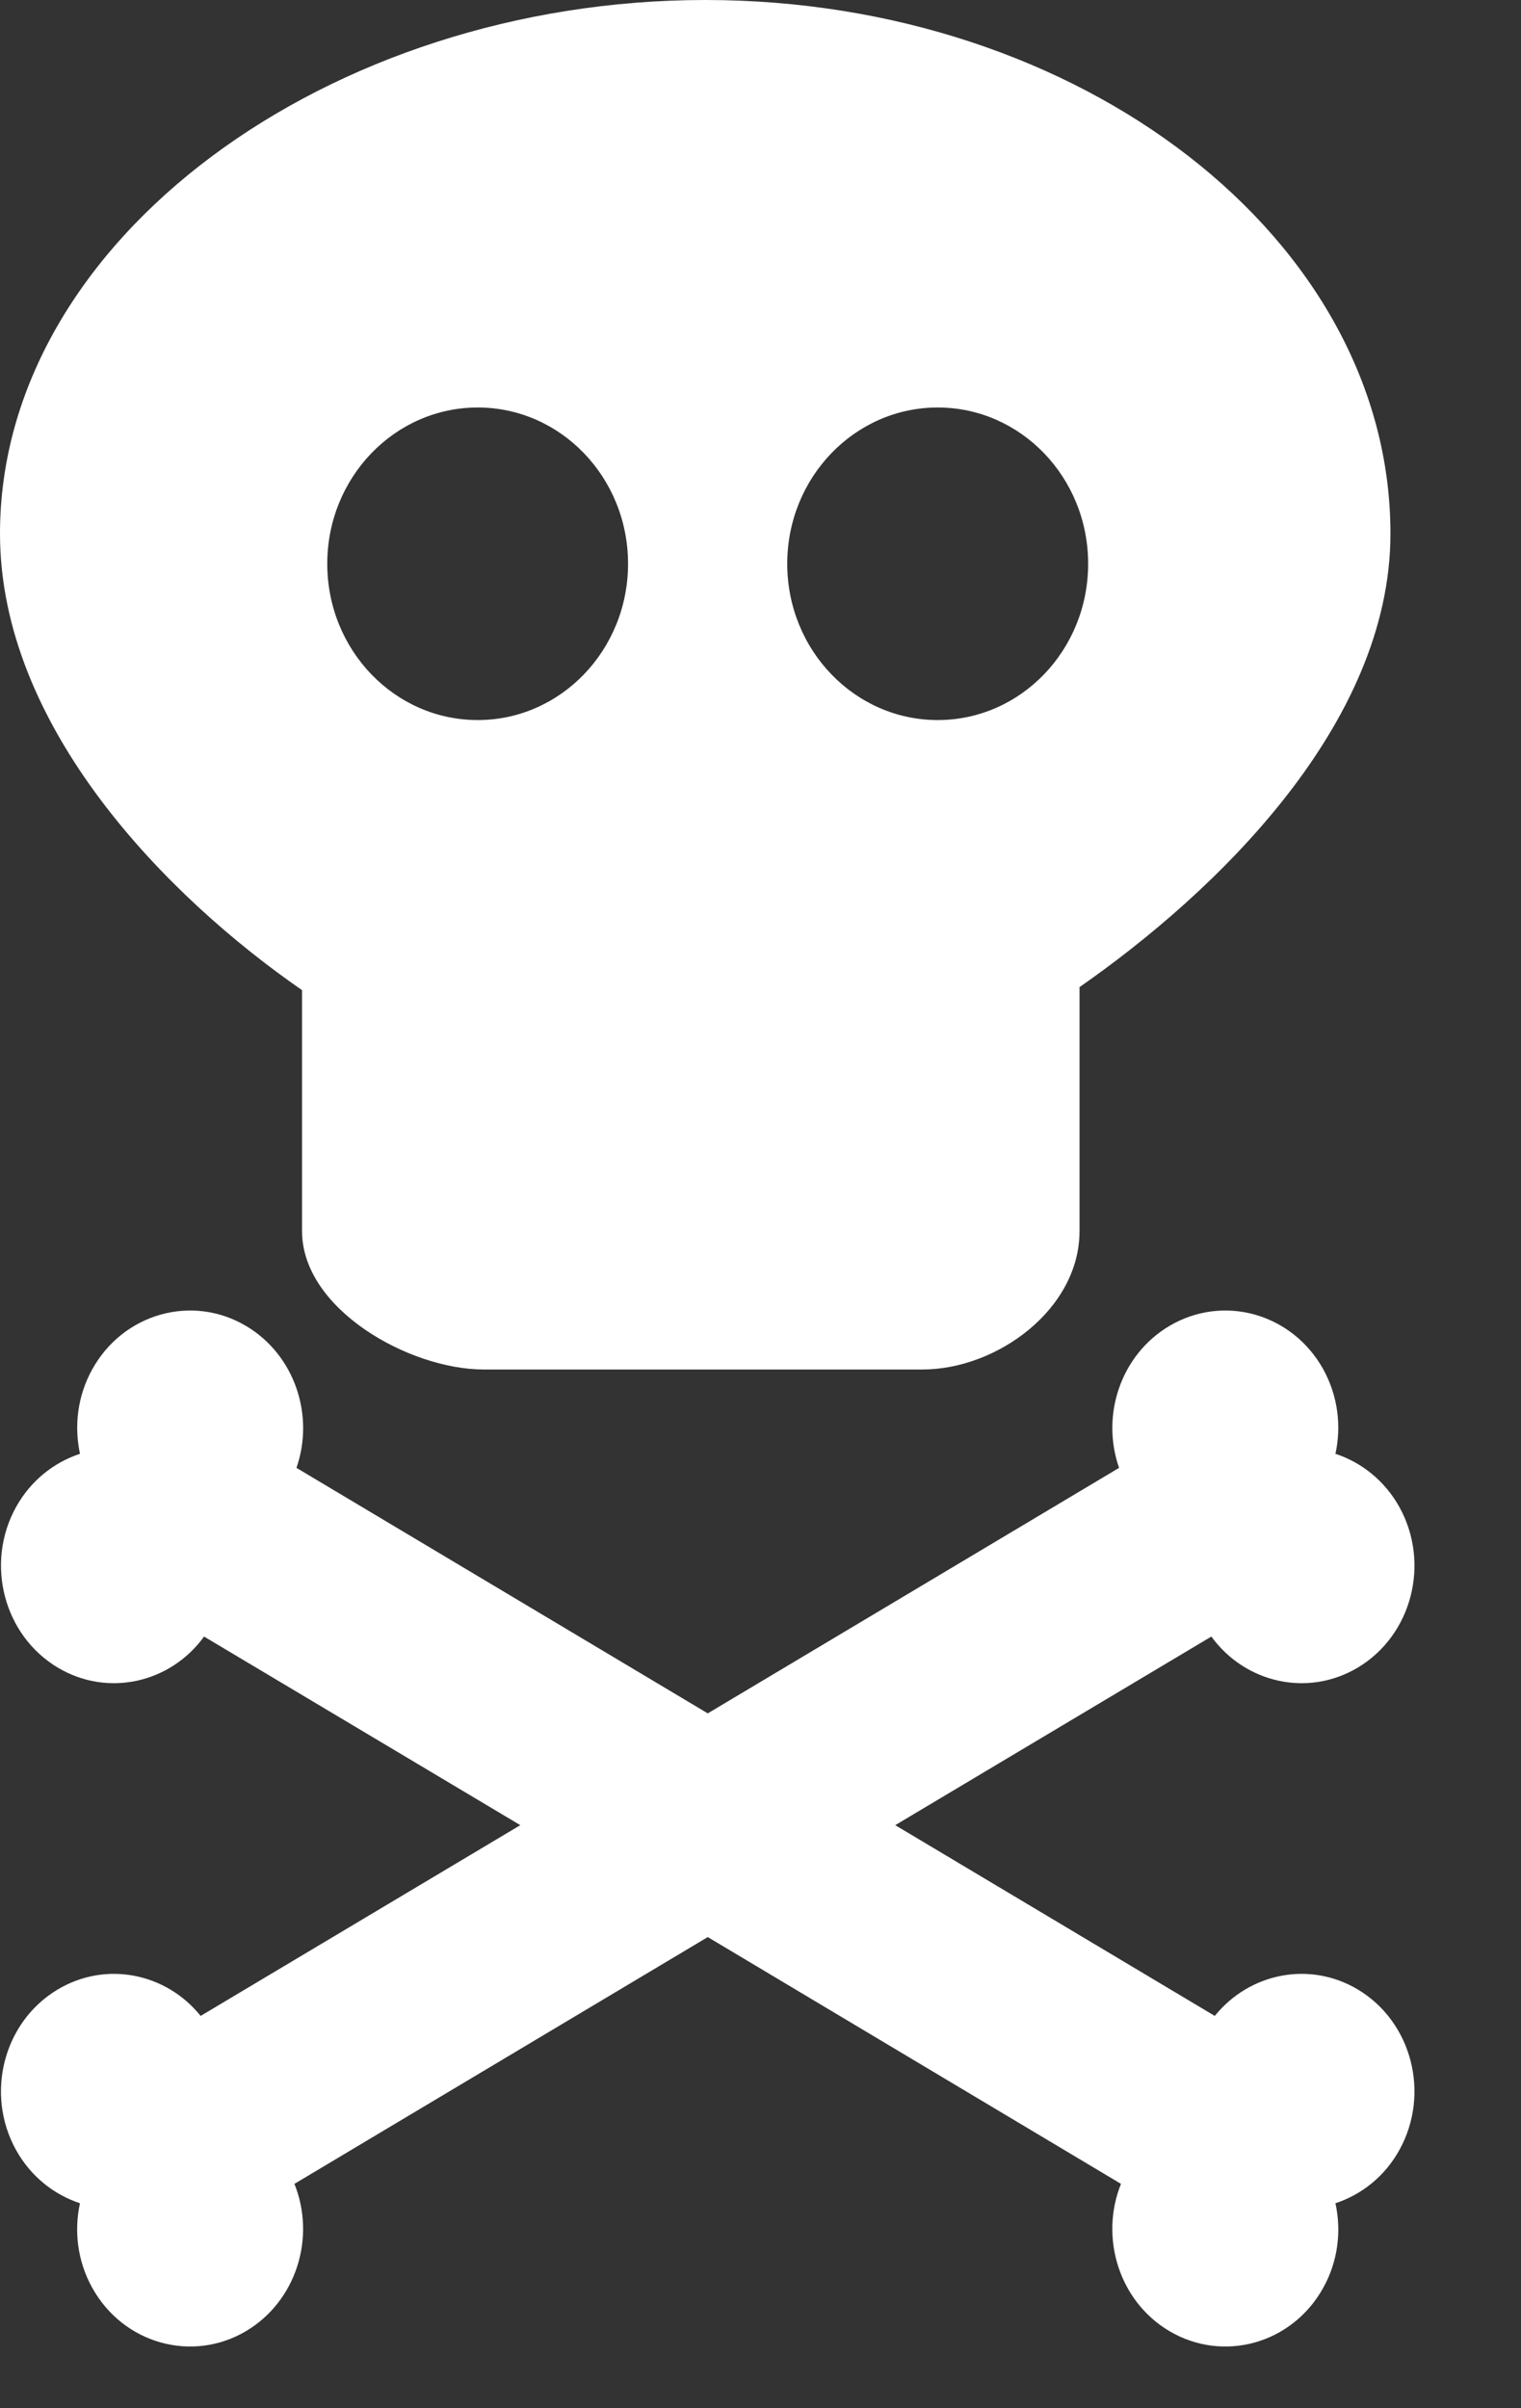 <svg width="12" height="19" viewBox="0 0 12 19" fill="none" xmlns="http://www.w3.org/2000/svg">
<rect x="0" y="0" width="12" height="19" fill="#333333" stroke="none"/>
<path d="M2.383 7.812V9.713C2.383 10.328 3.227 10.805 3.818 10.805H7.276C7.868 10.805 8.517 10.328 8.517 9.713V7.788C9.584 7.045 10.97 5.721 10.97 4.21C10.97 1.885 8.527 0 5.565 0C2.603 0 0 1.885 0 4.21C0 5.737 1.316 7.074 2.383 7.812ZM7.398 3.215C8.054 3.215 8.585 3.767 8.585 4.448C8.585 5.129 8.054 5.681 7.398 5.681C6.743 5.681 6.211 5.129 6.211 4.448C6.211 3.767 6.743 3.215 7.398 3.215ZM3.769 3.215C4.424 3.215 4.955 3.767 4.955 4.448C4.955 5.129 4.424 5.681 3.769 5.681C3.113 5.681 2.582 5.129 2.582 4.448C2.582 3.767 3.114 3.215 3.769 3.215Z" fill="white"/>
<path d="M10.712 15.696C10.331 15.469 9.857 15.567 9.584 15.905L7.063 14.4L9.557 12.912C9.824 13.279 10.318 13.392 10.712 13.157C11.139 12.902 11.286 12.335 11.041 11.891C10.925 11.682 10.742 11.538 10.536 11.47C10.584 11.252 10.556 11.015 10.441 10.805C10.195 10.361 9.651 10.208 9.223 10.463C8.842 10.691 8.684 11.166 8.829 11.581L5.584 13.518L2.339 11.581C2.483 11.166 2.325 10.691 1.944 10.463C1.517 10.208 0.972 10.361 0.727 10.805C0.611 11.015 0.584 11.252 0.631 11.47C0.425 11.538 0.242 11.682 0.126 11.891C-0.119 12.335 0.029 12.902 0.456 13.157C0.85 13.392 1.344 13.279 1.61 12.912L4.105 14.4L1.583 15.905C1.311 15.567 0.837 15.469 0.456 15.696C0.028 15.951 -0.119 16.518 0.126 16.962C0.242 17.171 0.425 17.315 0.631 17.383C0.583 17.601 0.611 17.838 0.726 18.047C0.971 18.492 1.517 18.645 1.944 18.39C2.338 18.154 2.493 17.654 2.323 17.23L5.584 15.283L8.844 17.23C8.674 17.654 8.829 18.155 9.223 18.39C9.651 18.645 10.196 18.492 10.441 18.048C10.557 17.838 10.584 17.601 10.536 17.383C10.742 17.315 10.925 17.172 11.041 16.962C11.286 16.518 11.139 15.951 10.712 15.696Z" fill="white"/>
</svg>
